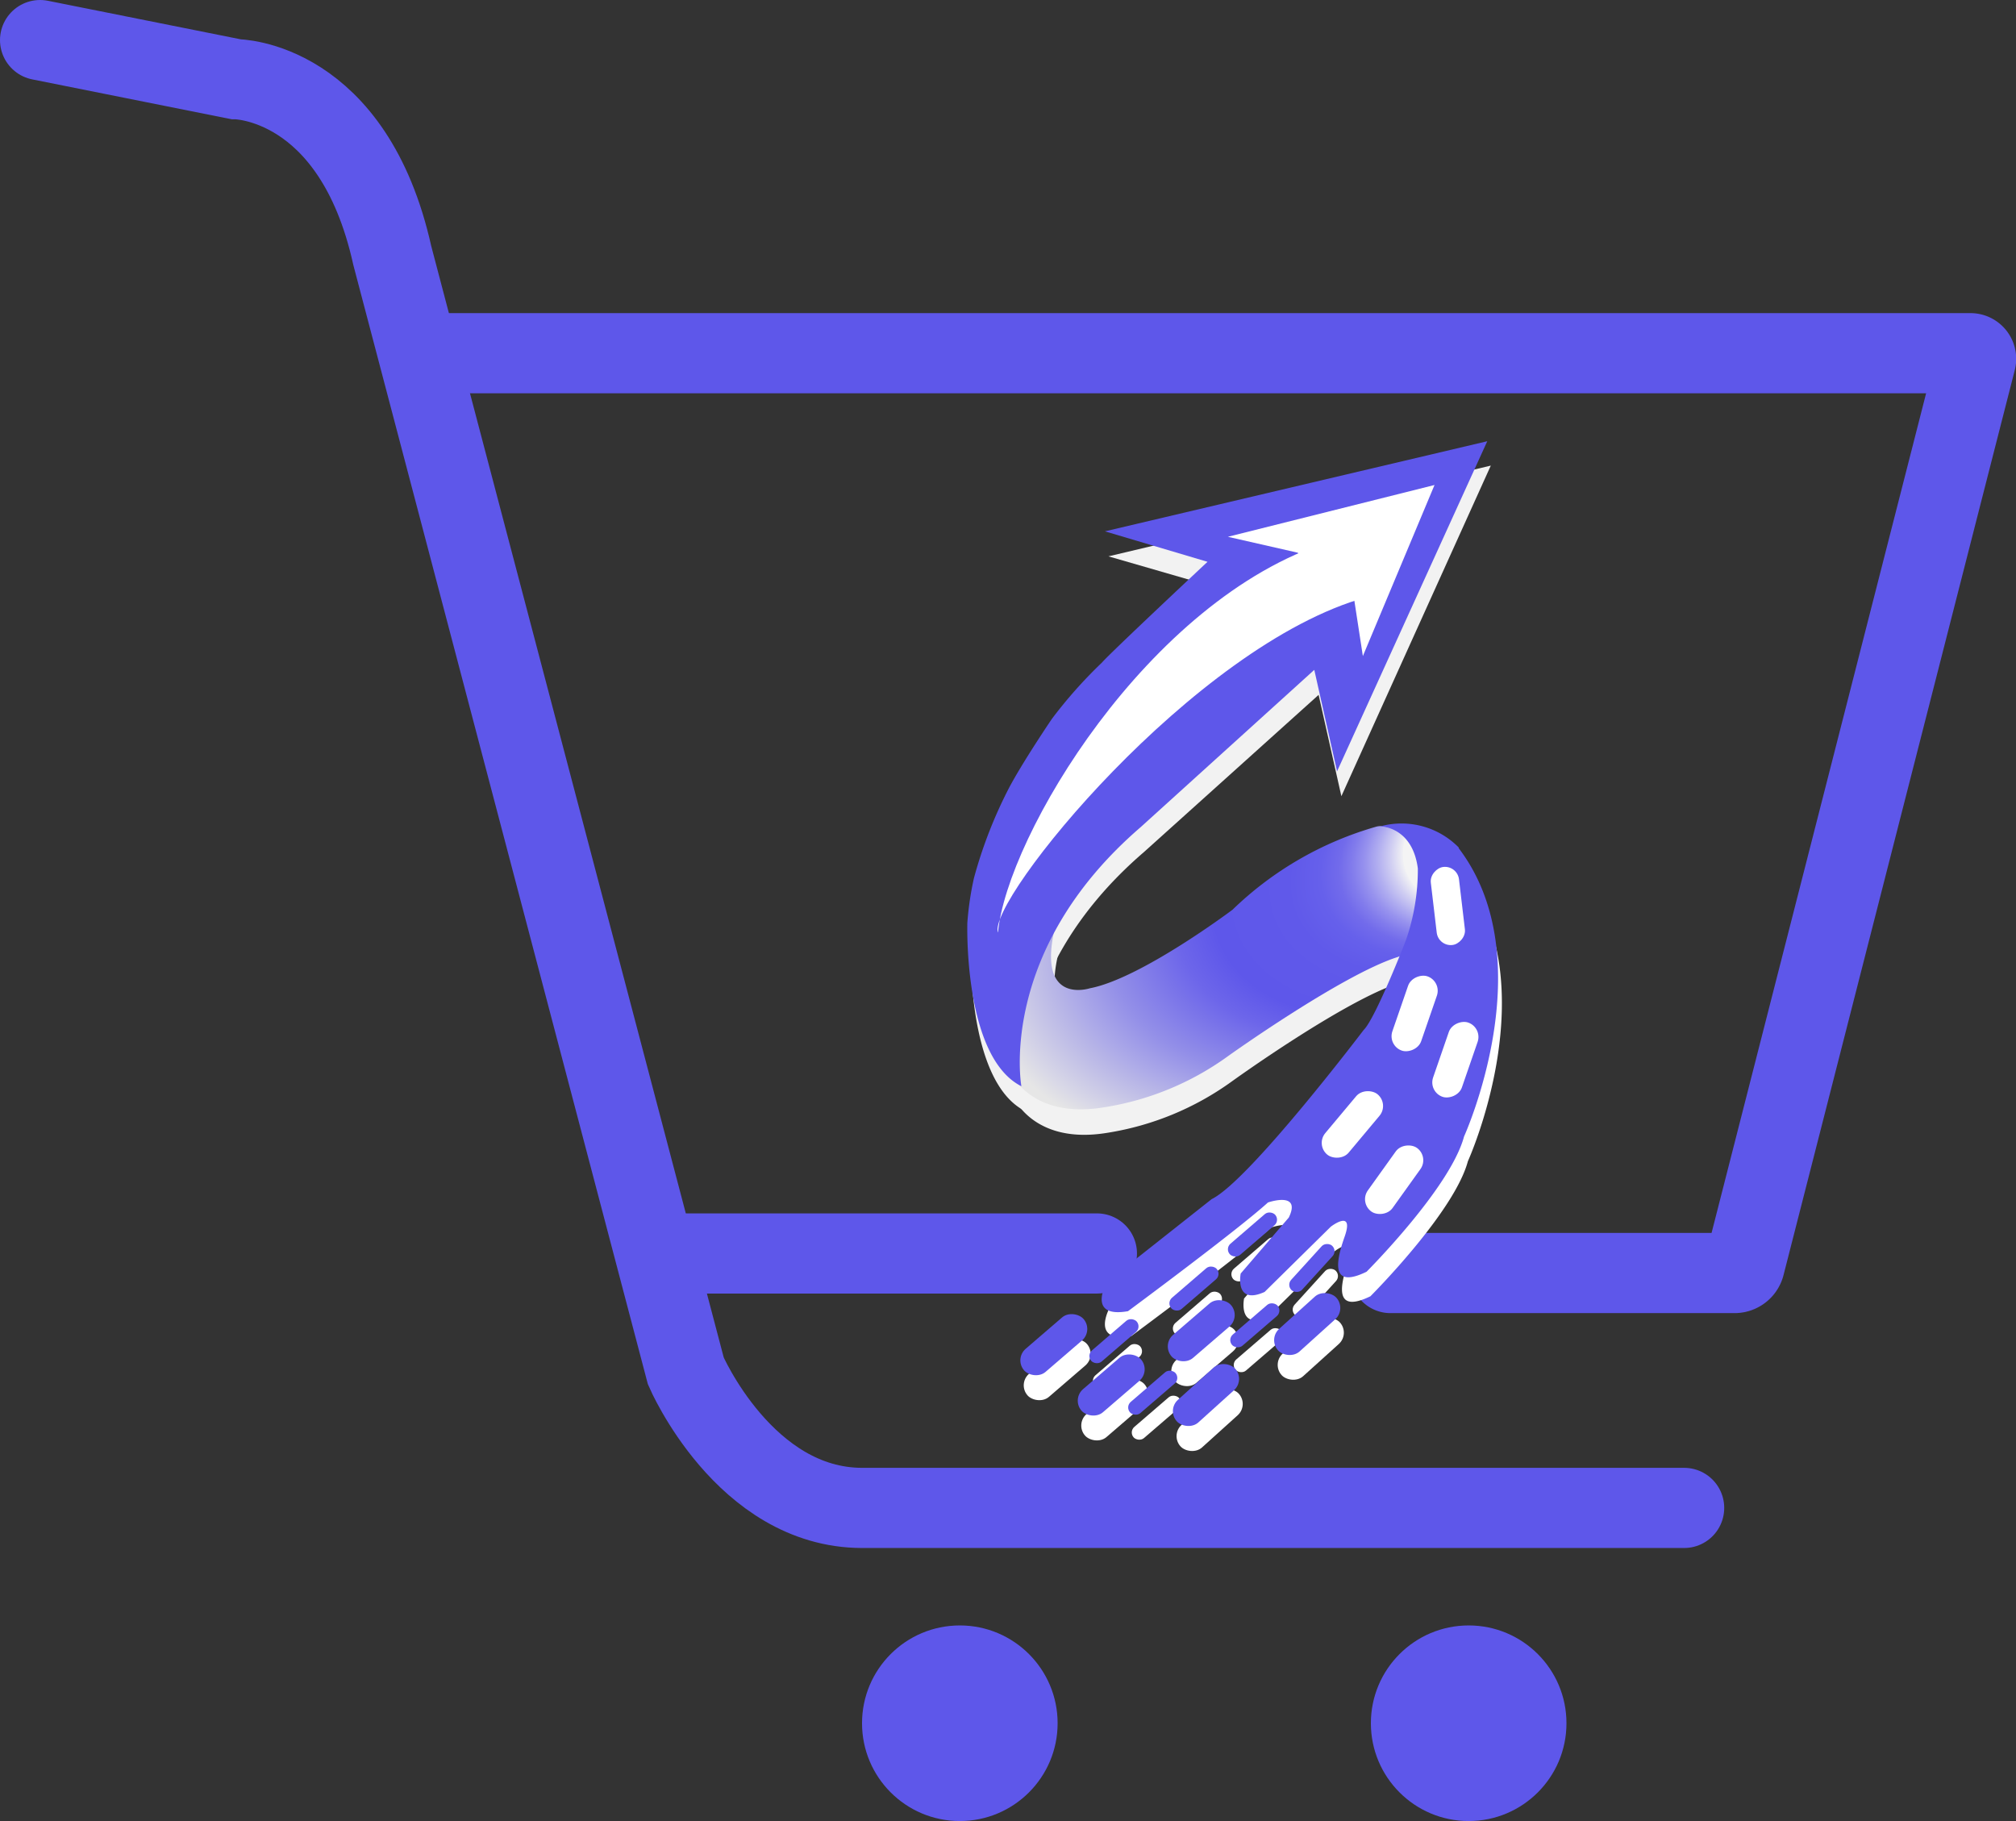 <svg id="Layer_1" data-name="Layer 1" xmlns="http://www.w3.org/2000/svg" xmlns:xlink="http://www.w3.org/1999/xlink" viewBox="0 0 125.75 113.59"><rect x="0" y="0" width="125.75" height="113.59" fill="#333333" stroke="none"/><defs><style>.cls-1{fill:none;stroke:#5e57ea;stroke-linecap:round;stroke-miterlimit:10;stroke-width:5px;}.cls-2{fill:#5e57ea;}.cls-3{fill:#f2f2f2;}.cls-4{fill:#fff;}.cls-5{fill:#a3a3a3;}.cls-6{fill:url(#radial-gradient);}</style><radialGradient id="radial-gradient" cx="81.53" cy="64.01" fx="101.895" r="21.02" gradientTransform="translate(-10.22 48.64) rotate(-19.28) scale(1 0.7)" gradientUnits="userSpaceOnUse"><stop offset="0.29" stop-color="#f4f4f4"/><stop offset="0.29" stop-color="#f1f1f4"/><stop offset="0.31" stop-color="#cfcdf2"/><stop offset="0.33" stop-color="#b1aef0"/><stop offset="0.35" stop-color="#9792ee"/><stop offset="0.37" stop-color="#827cec"/><stop offset="0.39" stop-color="#726beb"/><stop offset="0.42" stop-color="#6660eb"/><stop offset="0.47" stop-color="#6059ea"/><stop offset="0.59" stop-color="#5e57ea"/><stop offset="0.65" stop-color="#6d66ea"/><stop offset="0.76" stop-color="#938fe8"/><stop offset="0.91" stop-color="#d1d0e7"/><stop offset="0.96" stop-color="#e6e6e6"/></radialGradient></defs><title>Buy Icon 128 x 128</title><path class="cls-1" d="M4.25,9.46,16.46,11.9s7.32,0,9.76,11L44.53,92.47s3.67,8.54,11,8.54h51.27" transform="translate(-1.75 -6.96)"/><path class="cls-1" d="M88.48,86.36h21.46a.65.65,0,0,0,.64-.5L125,29.43a.35.35,0,0,0-.34-.44H28.87" transform="translate(-1.75 -6.96)"/><line class="cls-1" x1="68.42" y1="78.18" x2="41.03" y2="78.18"/><circle class="cls-2" cx="59.87" cy="107.48" r="6.1"/><circle class="cls-2" cx="91.61" cy="107.48" r="6.1"/><path class="cls-3" d="M67.73,66.58S64,71.67,64.85,75.17c0,0,1.18,3.25,6,2.44a18.06,18.06,0,0,0,7.75-3.21s7-5.05,10.49-6.15a1.6,1.6,0,0,0,1-.82c.88-1.78,2.79-6.57-1.72-7.34a1.45,1.45,0,0,0-.51,0,21.16,21.16,0,0,0-9,5.19s-5.71,4.3-8.89,4.87C69.94,70.16,66.7,71.23,67.73,66.58Z" transform="translate(-1.75 -6.96)"/><path class="cls-4" d="M93,61.39a5,5,0,0,0-4.89-1.33s2,0,2.34,2.62a13.52,13.52,0,0,1-.75,4.49S87.76,72,87,72.76c0,0-7.14,9.4-9.49,10.54L71,88.46s-1.32,2.29,1.32,1.83c0,0,6.83-5.05,8.72-6.77,0,0,2.11-.73,1.31.93l-3,3.5s-.4,2,1.49,1.14L85,85s1.49-1.14.86.63-.75,3.21,1.37,2.18c0,0,5.22-5.21,6.08-8.42,0,0,5-11-.35-18" transform="translate(-1.75 -6.96)"/><rect class="cls-4" x="65.24" y="91.44" width="4.9" height="1.9" rx="0.95" ry="0.95" transform="translate(-45.64 59.6) rotate(-40.74)"/><rect class="cls-4" x="74.45" y="90.56" width="4.9" height="1.9" rx="0.95" ry="0.95" transform="translate(-42.84 65.4) rotate(-40.74)"/><rect class="cls-4" x="68.83" y="93.95" width="4.9" height="1.9" rx="0.95" ry="0.95" transform="translate(-46.41 62.55) rotate(-40.74)"/><rect class="cls-4" x="69.58" y="91.71" width="3.75" height="0.92" rx="0.46" ry="0.46" transform="translate(-44.59 62) rotate(-40.74)"/><rect class="cls-4" x="74.56" y="88.44" width="3.75" height="0.92" rx="0.46" ry="0.46" transform="translate(-41.24 64.46) rotate(-40.74)"/><rect class="cls-4" x="72" y="94.93" width="3.75" height="0.92" rx="0.46" ry="0.46" transform="translate(-46.1 64.36) rotate(-40.74)"/><rect class="cls-4" x="78.36" y="90.72" width="3.75" height="0.92" rx="0.46" ry="0.46" transform="translate(-41.81 67.49) rotate(-40.74)"/><rect class="cls-4" x="81.92" y="87.14" width="3.75" height="0.92" rx="0.46" ry="0.46" transform="translate(-39.14 83.72) rotate(-47.73)"/><rect class="cls-4" x="78.21" y="85.06" width="3.75" height="0.92" rx="0.46" ry="0.46" transform="translate(-38.15 66.02) rotate(-40.74)"/><rect class="cls-4" x="81.06" y="90.13" width="4.9" height="1.9" rx="0.95" ry="0.95" transform="translate(-41.26 72.49) rotate(-42.08)"/><rect class="cls-4" x="74.75" y="94.57" width="4.9" height="1.9" rx="0.95" ry="0.95" transform="translate(-45.86 69.41) rotate(-42.08)"/><path class="cls-3" d="M62.31,66s-.28,8.4,3.37,10.25c0,0-1.55-8.43,7.44-16.16L84,50.3l1.42,6.32L94.74,36,70.89,41.66l6.4,1.85s-6.15,5.76-6.58,6.28a28.61,28.61,0,0,0-3.14,3.52s-1.8,2.67-2.66,4.3a28.39,28.39,0,0,0-2.2,5.63,19.34,19.34,0,0,0-.4,2.78" transform="translate(-1.75 -6.96)"/><rect class="cls-5" x="83.88" y="77.68" width="4.9" height="1.9" rx="0.95" ry="0.95" transform="translate(-31.13 87.41) rotate(-50.07)"/><rect class="cls-5" x="87.76" y="70.77" width="4.9" height="1.9" rx="0.95" ry="0.95" transform="matrix(0.33, -0.95, 0.95, 0.33, -8.78, 126.62)"/><path class="cls-5" d="M64.17,66.69c.55-6,9.33-20.79,20.62-24.38,1.13.57,3.93,3,2.35,3.46C76.43,48.74,63.49,64.74,64.17,66.69Z" transform="translate(-1.75 -6.96)"/><polyline class="cls-5" points="84.7 39.03 85.22 42.48 89.69 31.8 76.81 35.03 81.15 36.03"/><rect class="cls-5" x="86.85" y="80.74" width="4.9" height="1.9" rx="0.95" ry="0.95" transform="translate(-30.79 100.09) rotate(-54.55)"/><rect class="cls-5" x="89.82" y="64.14" width="4.9" height="1.77" rx="0.88" ry="0.88" transform="translate(36.77 157.33) rotate(-96.74)"/><rect class="cls-5" x="90.29" y="73.66" width="4.9" height="1.9" rx="0.95" ry="0.95" transform="translate(-9.81 130.96) rotate(-70.95)"/><path class="cls-6" d="M67.51,65s-3.76,5.09-2.87,8.59c0,0,1.18,3.24,6,2.43a17.9,17.9,0,0,0,7.74-3.21s7-5,10.49-6.14a1.66,1.66,0,0,0,1-.83c.88-1.78,2.78-6.57-1.73-7.33a1.25,1.25,0,0,0-.51,0,21.28,21.28,0,0,0-9,5.19S72.91,68,69.73,68.6C69.73,68.6,66.48,69.67,67.51,65Z" transform="translate(-1.75 -6.96)"/><path class="cls-2" d="M92.75,59.83a5,5,0,0,0-4.9-1.33s2,0,2.34,2.63a13.52,13.52,0,0,1-.75,4.49s-1.89,4.86-2.63,5.58c0,0-7.13,9.4-9.48,10.55L70.8,86.91s-1.32,2.29,1.31,1.83c0,0,6.84-5.06,8.73-6.78,0,0,2.11-.73,1.3.94l-3,3.49s-.4,2,1.49,1.15l4.13-4.07s1.49-1.15.86.63-.75,3.21,1.37,2.18c0,0,5.22-5.22,6.08-8.43,0,0,5-11-.34-18" transform="translate(-1.75 -6.96)"/><rect class="cls-2" x="65.03" y="89.89" width="4.9" height="1.9" rx="0.95" ry="0.95" transform="translate(-44.68 59.08) rotate(-40.74)"/><rect class="cls-2" x="74.23" y="89.01" width="4.9" height="1.9" rx="0.95" ry="0.95" transform="translate(-41.88 64.88) rotate(-40.74)"/><rect class="cls-2" x="68.61" y="92.4" width="4.9" height="1.9" rx="0.95" ry="0.95" transform="translate(-45.45 62.03) rotate(-40.74)"/><rect class="cls-2" x="69.36" y="90.16" width="3.75" height="0.92" rx="0.46" ry="0.46" transform="translate(-43.63 61.48) rotate(-40.74)"/><rect class="cls-2" x="74.35" y="86.88" width="3.75" height="0.92" rx="0.46" ry="0.46" transform="translate(-40.28 63.94) rotate(-40.74)"/><rect class="cls-2" x="71.78" y="93.37" width="3.75" height="0.92" rx="0.46" ry="0.46" transform="translate(-45.14 63.84) rotate(-40.74)"/><rect class="cls-2" x="78.14" y="89.17" width="3.75" height="0.92" rx="0.46" ry="0.46" transform="translate(-40.85 66.97) rotate(-40.74)"/><rect class="cls-2" x="81.7" y="85.59" width="3.75" height="0.92" rx="0.46" ry="0.46" transform="translate(-38.06 83.05) rotate(-47.73)"/><rect class="cls-2" x="78" y="83.5" width="3.75" height="0.92" rx="0.46" ry="0.46" transform="translate(-37.19 65.51) rotate(-40.74)"/><rect class="cls-2" x="80.84" y="88.58" width="4.9" height="1.9" rx="0.95" ry="0.95" transform="translate(-40.28 71.95) rotate(-42.08)"/><rect class="cls-2" x="74.53" y="93.01" width="4.9" height="1.9" rx="0.95" ry="0.95" transform="translate(-44.88 68.86) rotate(-42.08)"/><path class="cls-2" d="M62.09,64.47s-.28,8.4,3.37,10.24c0,0-1.54-8.42,7.44-16.16l10.83-9.81,1.42,6.33,9.37-20.59L70.67,40.1,77.07,42s-6.15,5.76-6.58,6.28a28.82,28.82,0,0,0-3.13,3.52s-1.81,2.67-2.67,4.3a28.31,28.31,0,0,0-2.19,5.63,19,19,0,0,0-.41,2.78" transform="translate(-1.75 -6.96)"/><rect class="cls-4" x="83.66" y="76.13" width="4.9" height="1.9" rx="0.95" ry="0.95" transform="translate(-30.02 86.69) rotate(-50.07)"/><rect class="cls-4" x="87.54" y="69.22" width="4.9" height="1.9" rx="0.95" ry="0.95" transform="translate(-7.46 125.37) rotate(-70.95)"/><path class="cls-4" d="M64,65.13c.55-6,9.34-20.78,20.62-24.37,1.14.57,3.94,3,2.35,3.45C76.21,47.19,63.28,63.18,64,65.13Z" transform="translate(-1.75 -6.96)"/><polyline class="cls-4" points="84.48 37.47 85.01 40.92 89.48 30.25 76.59 33.48 80.94 34.47"/><rect class="cls-4" x="86.63" y="79.18" width="4.9" height="1.9" rx="0.95" ry="0.95" transform="matrix(0.58, -0.81, 0.81, 0.58, -29.61, 99.26)"/><rect class="cls-4" x="89.61" y="62.59" width="4.9" height="1.77" rx="0.88" ry="0.88" transform="translate(38.08 155.38) rotate(-96.74)"/><rect class="cls-4" x="90.08" y="72.11" width="4.9" height="1.9" rx="0.95" ry="0.95" transform="translate(-8.48 129.71) rotate(-70.95)"/></svg>